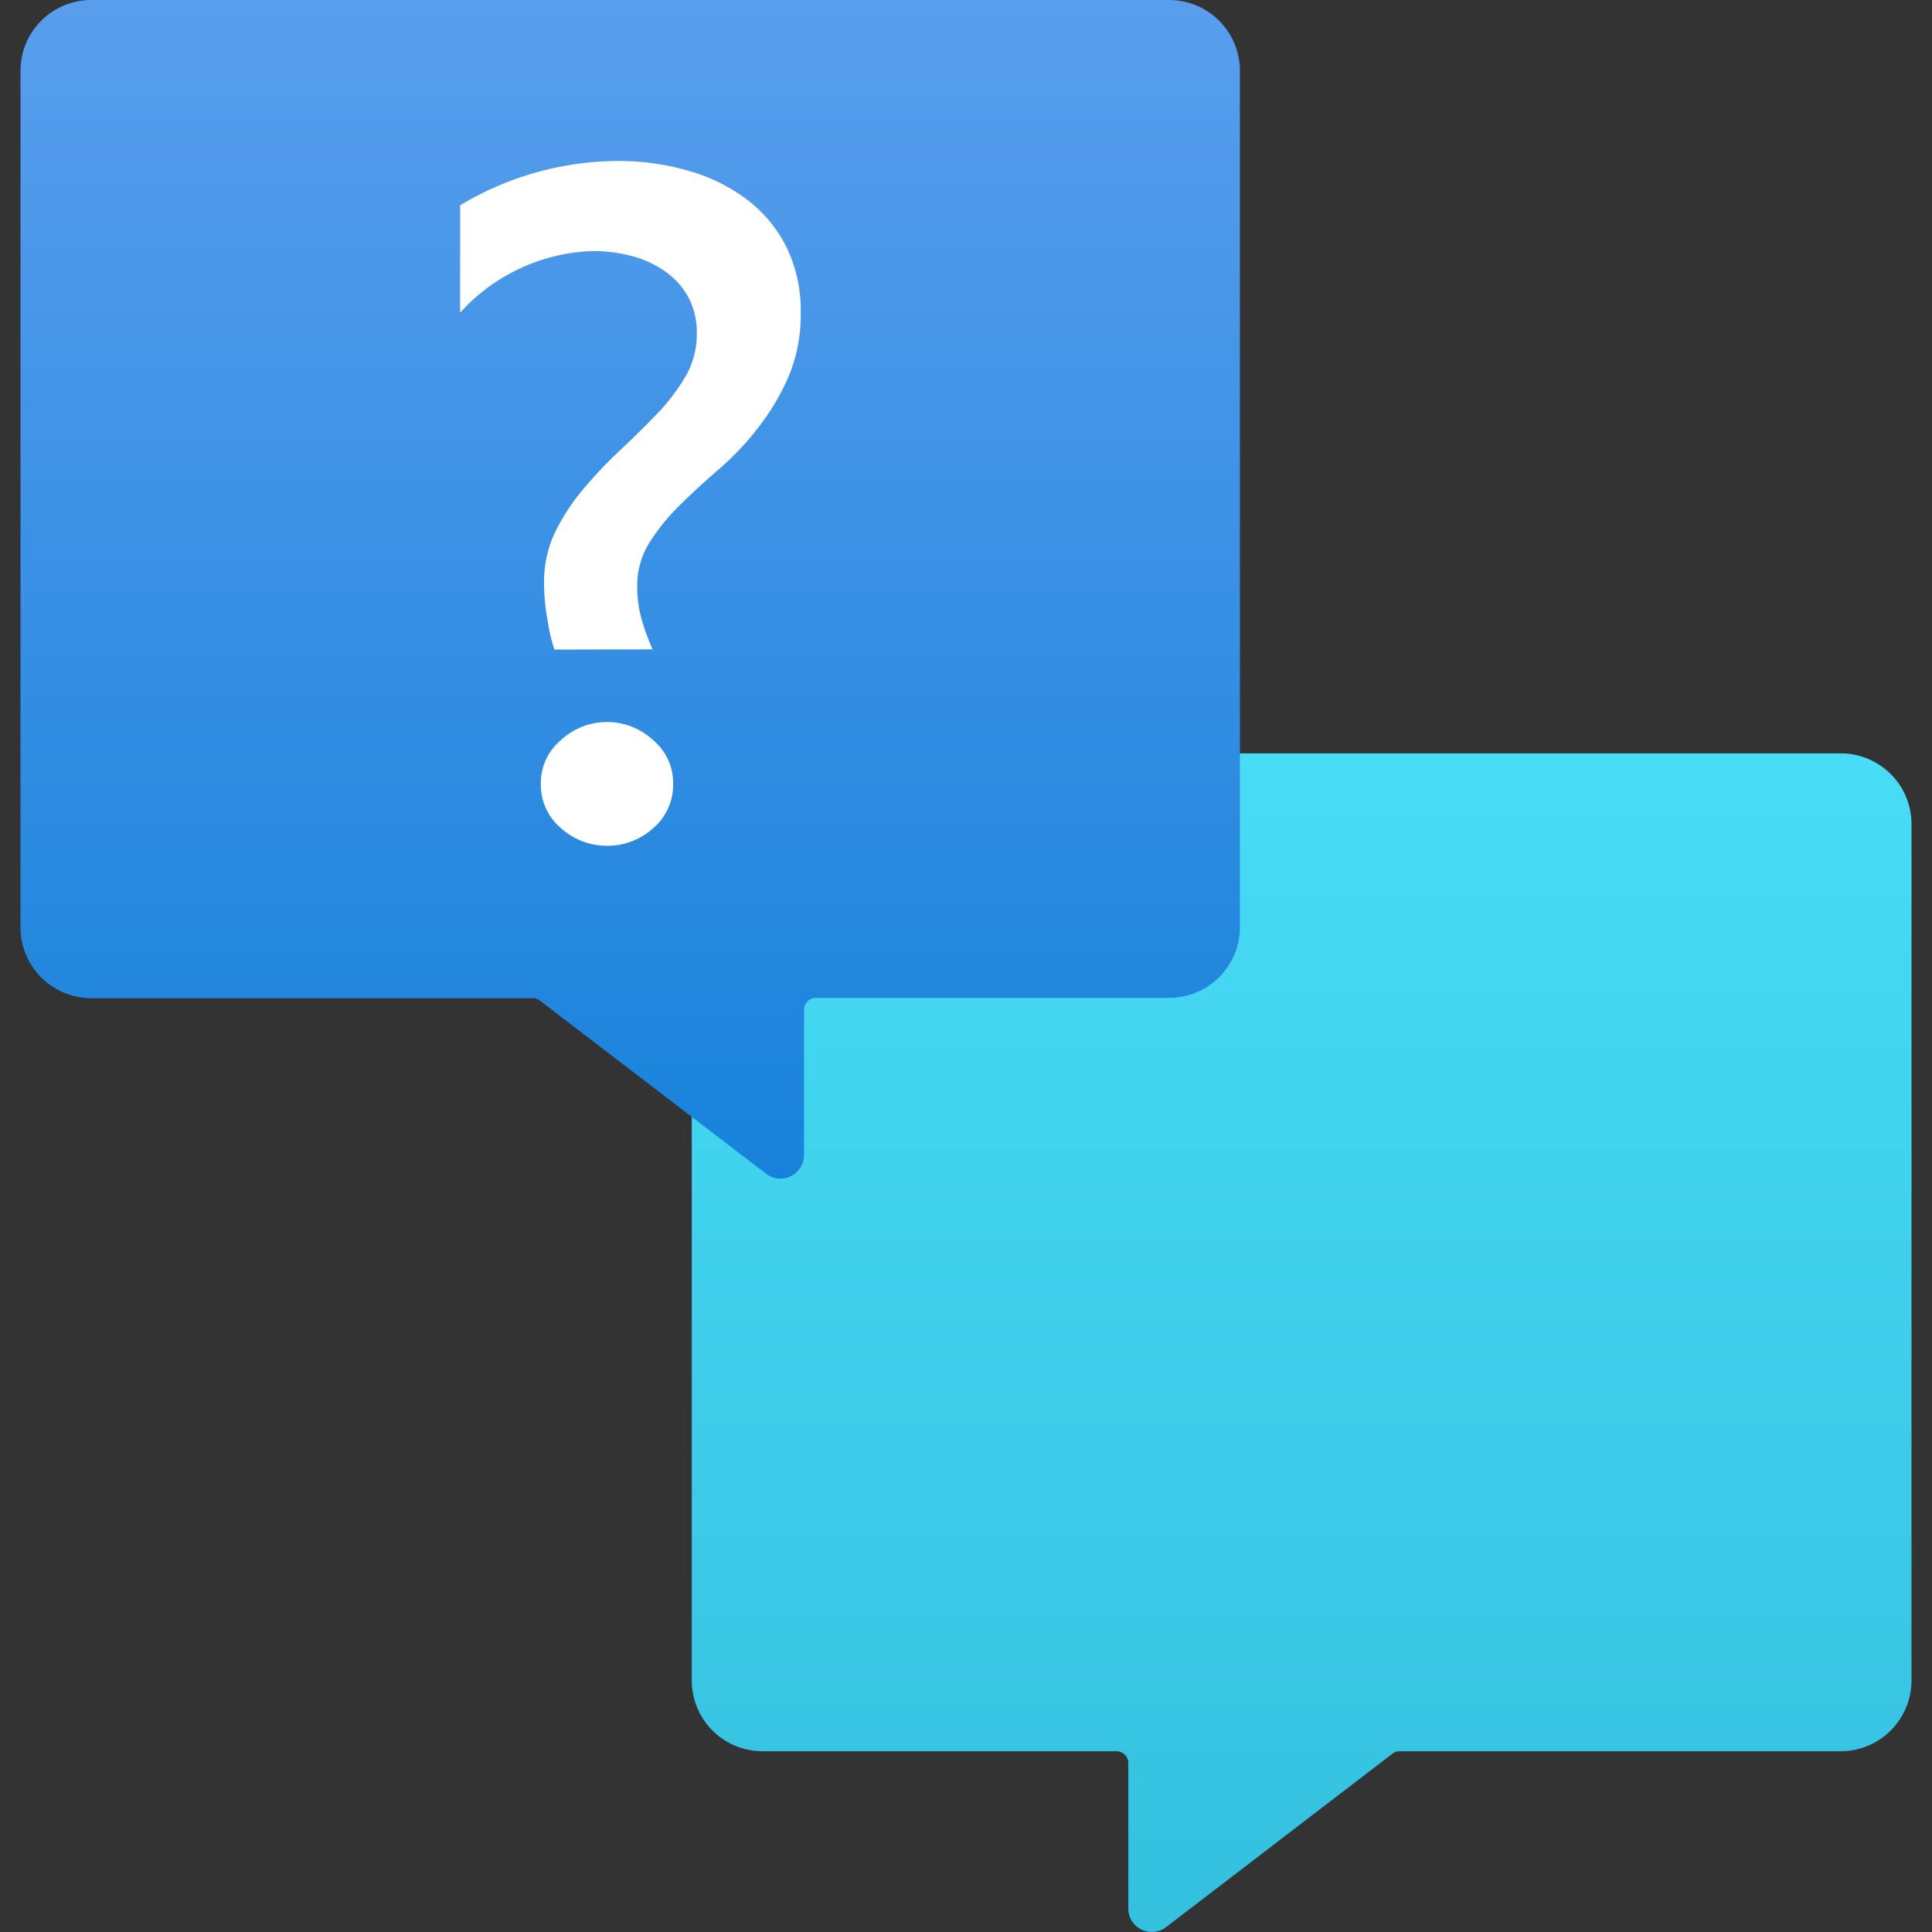 <svg viewBox='0 0 18 18' xmlns='http://www.w3.org/2000/svg'><rect x="0" y="0" width="18" height="18" fill="#333333" stroke="none"/><g><defs><linearGradient id='72458fe0-def9-4a86-b453-9efdc04d9e48' x1='-1256.65' y1='18.862' x2='-1256.65' y2='2.992' gradientTransform='matrix(-1 0 0 1 -1244.522 0)' gradientUnits='userSpaceOnUse'><stop offset='0' stop-color='#32bedd'/><stop offset='1' stop-color='#50e6ff'/></linearGradient><linearGradient id='72cbebbb-d90b-47cd-8e32-58c3e49709e2' x1='5.872' y1='-.862' x2='5.872' y2='15.008' gradientUnits='userSpaceOnUse'><stop offset='0' stop-color='#5ea0ef'/><stop offset='1' stop-color='#0078d4'/></linearGradient></defs><path d='M7.106 7.019H17.15a.659.659 0 0 1 .659.658v7.981a.66.66 0 0 1-.659.658h-4.11a.109.109 0 0 0-.067.023l-2.108 1.615a.219.219 0 0 1-.353-.174v-1.354a.11.11 0 0 0-.109-.11h-3.3a.659.659 0 0 1-.658-.658V7.677a.66.66 0 0 1 .661-.658Z' fill='url(#72458fe0-def9-4a86-b453-9efdc04d9e48)'/><path d='M11.552.659v7.98a.659.659 0 0 1-.658.658H7.6a.11.11 0 0 0-.109.11v1.355a.22.22 0 0 1-.353.174L5.027 9.32a.109.109 0 0 0-.067-.02H.85a.66.66 0 0 1-.659-.658V.659A.659.659 0 0 1 .85 0h10.044a.66.66 0 0 1 .658.659Z' fill='url(#72cbebbb-d90b-47cd-8e32-58c3e49709e2)'/><path d='M5.165 6.052a1.72 1.72 0 0 1-.065-.281 1.916 1.916 0 0 1-.031-.342 1.072 1.072 0 0 1 .106-.478 2 2 0 0 1 .264-.4 4.415 4.415 0 0 1 .341-.359c.123-.115.237-.228.342-.337a1.879 1.879 0 0 0 .264-.346.782.782 0 0 0 .106-.4.707.707 0 0 0-.078-.339.7.7 0 0 0-.214-.239.977.977 0 0 0-.311-.145 1.414 1.414 0 0 0-.374-.047 1.742 1.742 0 0 0-1.228.574v-1A2.868 2.868 0 0 1 5.753 1.5a2.331 2.331 0 0 1 .661.091 1.652 1.652 0 0 1 .545.268 1.266 1.266 0 0 1 .367.441 1.337 1.337 0 0 1 .134.613 1.479 1.479 0 0 1-.112.593 2.192 2.192 0 0 1-.283.477 2.665 2.665 0 0 1-.365.387 7.197 7.197 0 0 0-.367.337 1.915 1.915 0 0 0-.283.35.748.748 0 0 0-.113.4 1.106 1.106 0 0 0 .048.337 2.109 2.109 0 0 0 .095.256Zm.493 1.828a.637.637 0 0 1-.437-.169.526.526 0 0 1-.182-.406.517.517 0 0 1 .182-.405.632.632 0 0 1 .869 0 .516.516 0 0 1 .181.406.525.525 0 0 1-.181.406.632.632 0 0 1-.432.168Z' fill='#ffffff'/></g></svg>
